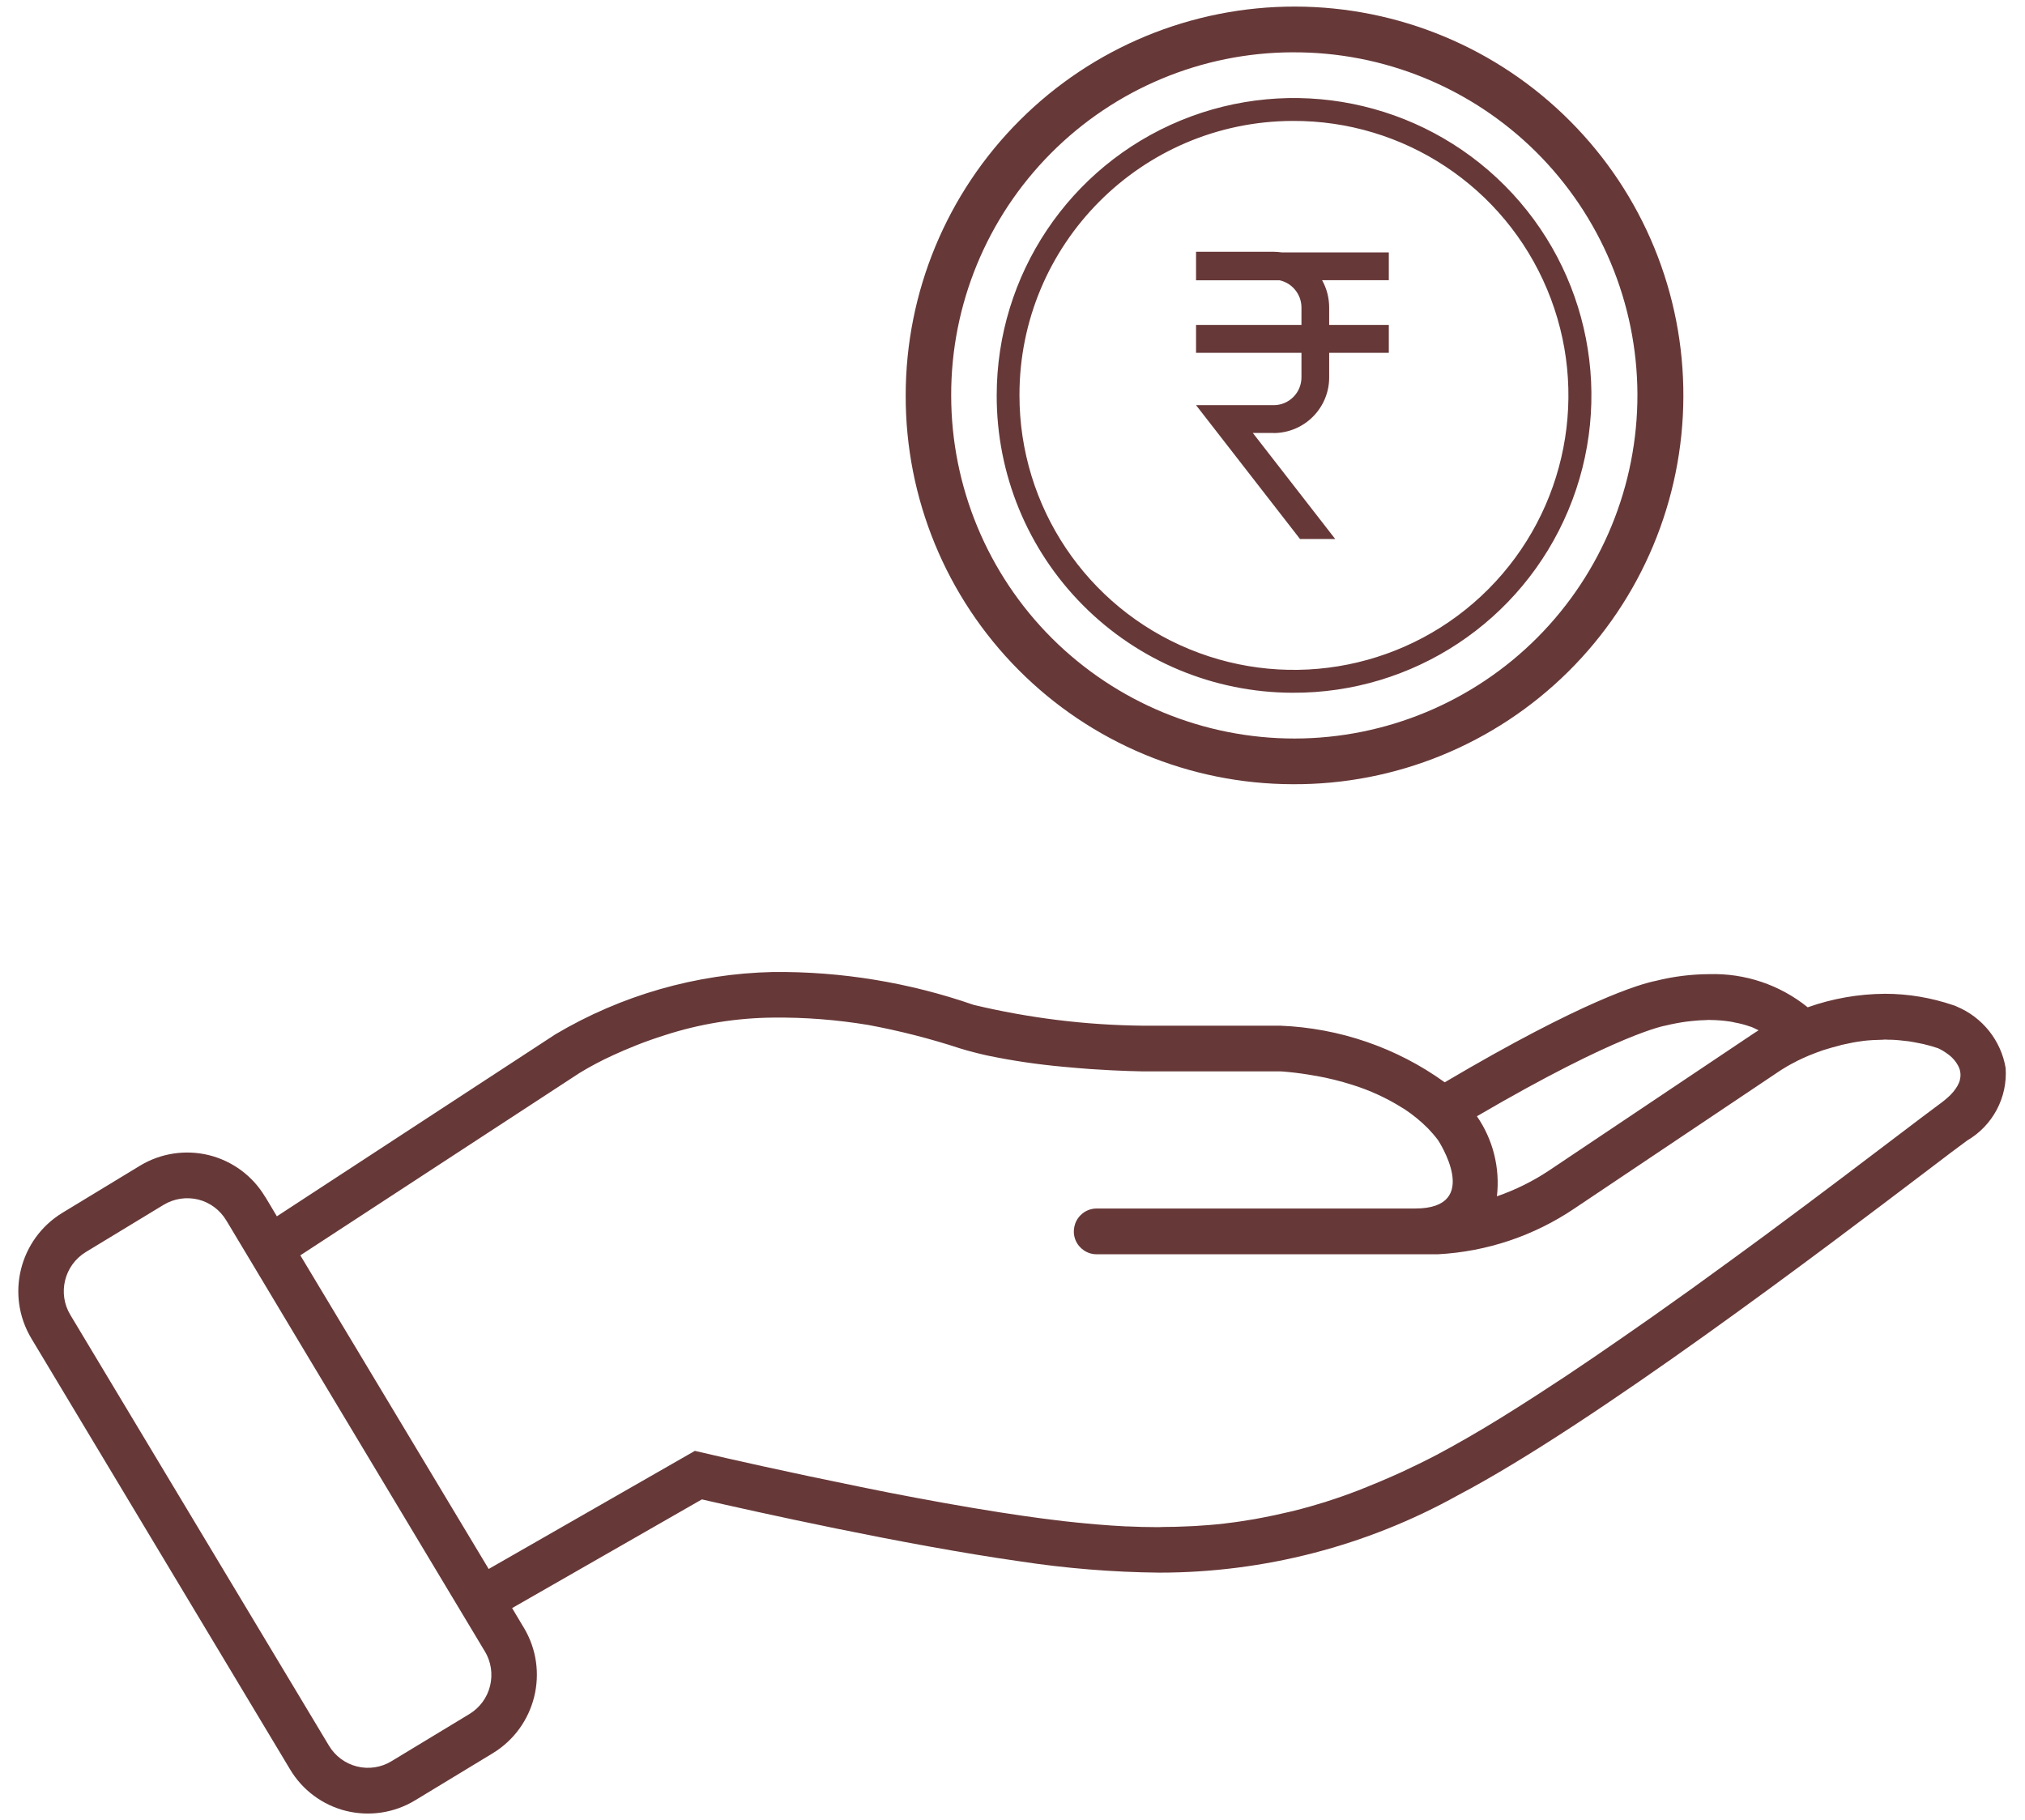 <svg width="89" height="80" viewBox="0 0 89 80" fill="none" xmlns="http://www.w3.org/2000/svg">
<path fill-rule="evenodd" clip-rule="evenodd" d="M55.981 17.808H52.567L53.52 19.034L57.137 23.691H58.684L55.063 19.03H55.977L55.981 19.034C56.629 19.03 57.25 18.773 57.707 18.311C58.164 17.851 58.422 17.23 58.418 16.581V15.507H61.039V14.28H58.418V13.518C58.418 13.097 58.313 12.683 58.106 12.315H61.039V11.093H56.34C56.219 11.077 56.102 11.065 55.981 11.065H52.567V12.319H56.239C56.801 12.444 57.2 12.944 57.2 13.518V14.28H52.567V15.507H57.2V16.581C57.2 16.905 57.075 17.218 56.844 17.448C56.614 17.679 56.305 17.808 55.981 17.808ZM88.149 46.941C87.946 45.734 87.133 44.714 86.004 44.242L85.926 44.206L85.844 44.179C84.879 43.851 83.864 43.679 82.844 43.679C81.688 43.687 80.54 43.886 79.45 44.273C78.227 43.285 76.692 42.769 75.122 42.816C74.332 42.82 73.547 42.917 72.782 43.109C72.106 43.242 69.618 43.953 63.497 47.57C61.383 46.046 58.868 45.183 56.262 45.081H50.2C47.704 45.054 45.219 44.745 42.794 44.167C39.958 43.183 36.973 42.691 33.969 42.722C30.602 42.796 27.309 43.742 24.411 45.46L12.169 53.46L11.841 52.91L11.653 52.597H11.649C11.106 51.687 10.219 51.031 9.188 50.773C8.157 50.519 7.067 50.683 6.161 51.23L2.739 53.308C0.848 54.464 0.239 56.929 1.38 58.831L12.747 77.765C13.29 78.679 14.176 79.336 15.207 79.593C16.239 79.847 17.329 79.683 18.239 79.132L21.665 77.054C23.555 75.898 24.161 73.433 23.02 71.535L22.946 71.414L22.508 70.679L30.848 65.902C33.094 66.418 39.739 67.902 44.801 68.621C46.84 68.933 48.895 69.101 50.953 69.121C55.547 69.121 60.063 67.953 64.074 65.722C69.985 62.621 80.285 54.804 84.683 51.465C85.515 50.832 86.133 50.363 86.457 50.129C87.582 49.472 88.239 48.238 88.149 46.941ZM73.2 45.077C73.504 45.003 73.813 44.945 74.122 44.902C74.212 44.89 74.294 44.882 74.379 44.874C74.587 44.851 74.786 44.839 74.981 44.835C75.028 44.835 75.083 44.827 75.126 44.827C75.153 44.827 75.172 44.835 75.2 44.835L75.196 44.831C75.481 44.835 75.77 44.859 76.051 44.902C76.102 44.909 76.153 44.921 76.2 44.929V44.933C76.45 44.976 76.692 45.038 76.93 45.124H76.942C77.071 45.171 77.172 45.23 77.29 45.284C77.18 45.355 77.094 45.409 77.059 45.433L68.09 51.441C67.376 51.917 66.602 52.3 65.79 52.581C65.934 51.343 65.622 50.089 64.911 49.062C71.196 45.39 73.2 45.077 73.2 45.077ZM21.54 74.093C21.415 74.613 21.087 75.058 20.63 75.336L17.204 77.41C16.751 77.687 16.204 77.769 15.688 77.64C15.173 77.511 14.731 77.183 14.458 76.726L3.091 57.792C2.52 56.843 2.825 55.609 3.77 55.031L7.196 52.952C7.649 52.679 8.196 52.597 8.712 52.722C9.227 52.851 9.669 53.179 9.942 53.636L10.063 53.835L10.489 54.546L11.099 55.562L12.907 58.581L20.77 71.683L20.981 72.035L21.306 72.578V72.574C21.583 73.031 21.665 73.578 21.54 74.093ZM86.134 47.491V47.495C86.106 47.573 86.075 47.651 86.032 47.726C85.923 47.913 85.782 48.081 85.618 48.226C85.513 48.319 85.403 48.413 85.286 48.495C85.095 48.636 84.806 48.851 84.435 49.132L83.579 49.781C82.138 50.874 80.04 52.472 77.661 54.23C77.13 54.62 76.591 55.019 76.036 55.421C75.481 55.823 74.923 56.23 74.356 56.64C73.79 57.046 73.22 57.452 72.642 57.859C71.782 58.464 70.919 59.058 70.071 59.64C69.22 60.222 68.384 60.777 67.571 61.3C67.032 61.648 66.505 61.984 65.993 62.3C65.481 62.617 64.985 62.913 64.509 63.187C64.032 63.46 63.579 63.714 63.149 63.941C62.634 64.21 62.13 64.456 61.634 64.687C61.485 64.757 61.333 64.82 61.188 64.886C60.825 65.046 60.47 65.198 60.114 65.339C59.97 65.398 59.825 65.456 59.685 65.511C59.228 65.687 58.775 65.847 58.329 65.987L58.275 66.007C57.81 66.152 57.356 66.281 56.903 66.394C56.77 66.429 56.638 66.456 56.505 66.487C56.173 66.566 55.841 66.636 55.517 66.698C55.384 66.722 55.251 66.749 55.118 66.773C54.708 66.843 54.298 66.906 53.892 66.952L53.806 66.964C53.372 67.015 52.938 67.046 52.505 67.073C52.38 67.081 52.251 67.085 52.126 67.089C51.806 67.105 51.489 67.113 51.169 67.113C51.095 67.113 51.02 67.12 50.946 67.12H50.786C50.38 67.12 49.97 67.109 49.559 67.089H49.489C49.052 67.07 48.614 67.034 48.173 66.999L47.79 66.964C47.462 66.933 47.13 66.902 46.794 66.863L46.407 66.816C45.966 66.761 45.52 66.706 45.071 66.64C43.563 66.425 41.899 66.14 40.255 65.831C38.61 65.527 36.989 65.179 35.548 64.882C32.665 64.273 30.54 63.769 30.54 63.769L21.478 68.96L13.2 55.175L25.477 47.156C25.946 46.87 26.434 46.613 26.93 46.386C27.235 46.246 27.583 46.093 27.97 45.941C28.352 45.788 28.774 45.64 29.227 45.496C30.762 44.999 32.36 44.742 33.969 44.726C35.376 44.71 36.778 44.82 38.165 45.05C39.532 45.304 40.88 45.648 42.2 46.081C42.583 46.199 42.993 46.304 43.419 46.398C44.509 46.624 45.61 46.785 46.72 46.886C47.145 46.925 47.552 46.96 47.931 46.988C49.251 47.078 50.2 47.089 50.2 47.089H56.255C56.325 47.089 56.466 47.101 56.653 47.12C56.942 47.148 57.352 47.199 57.833 47.288V47.285C58.376 47.382 58.915 47.515 59.442 47.683C60.212 47.925 60.946 48.261 61.63 48.691C61.665 48.714 61.704 48.734 61.739 48.757C62.106 48.999 62.446 49.281 62.759 49.593C62.911 49.753 63.056 49.917 63.188 50.093L63.196 50.101C63.196 50.101 65.196 53.117 62.196 53.117H48.196C47.931 53.117 47.677 53.222 47.489 53.413C47.204 53.699 47.118 54.132 47.27 54.507C47.427 54.882 47.79 55.128 48.196 55.128H63.196C65.341 55.015 67.415 54.32 69.196 53.117L78.196 47.085L78.263 47.042L78.302 47.015C78.36 46.98 78.434 46.933 78.536 46.874L78.575 46.851C78.669 46.796 78.778 46.738 78.903 46.675L78.938 46.656L78.989 46.628C79.134 46.558 79.298 46.48 79.473 46.406L79.579 46.363C79.743 46.296 79.923 46.23 80.11 46.164L80.239 46.124C80.438 46.062 80.645 46.003 80.864 45.949L80.927 45.929L81.091 45.894C81.325 45.839 81.571 45.792 81.829 45.761L81.895 45.749C82.177 45.718 82.454 45.703 82.735 45.699C82.77 45.699 82.805 45.691 82.844 45.691C82.903 45.691 82.966 45.695 83.024 45.699C83.106 45.699 83.188 45.699 83.27 45.706C83.399 45.714 83.528 45.726 83.657 45.742C83.739 45.749 83.817 45.757 83.899 45.769C84.044 45.789 84.184 45.82 84.329 45.847C84.399 45.863 84.469 45.874 84.54 45.89C84.759 45.941 84.977 46.003 85.196 46.078V46.081C85.349 46.152 85.493 46.242 85.626 46.343C85.825 46.488 85.985 46.679 86.091 46.902C86.118 46.96 86.138 47.019 86.149 47.085C86.161 47.148 86.169 47.218 86.165 47.285C86.161 47.355 86.149 47.429 86.13 47.496L86.134 47.491ZM56.806 34.468C61.345 34.496 65.704 32.711 68.927 29.519C72.15 26.324 73.97 21.976 73.985 17.441C74.005 12.902 72.216 8.543 69.013 5.328C65.814 2.109 61.466 0.297 56.927 0.289C52.388 0.281 48.032 2.078 44.822 5.285C41.611 8.488 39.806 12.84 39.806 17.379C39.794 21.899 41.58 26.242 44.767 29.445C47.955 32.652 52.286 34.457 56.806 34.468ZM56.806 2.296V2.3C60.81 2.277 64.657 3.851 67.501 6.667C70.345 9.488 71.95 13.32 71.966 17.323C71.977 21.327 70.399 25.175 67.575 28.015C64.755 30.85 60.915 32.452 56.911 32.46C52.907 32.464 49.067 30.878 46.231 28.05C43.399 25.221 41.805 21.382 41.805 17.378C41.797 13.389 43.376 9.565 46.188 6.737C49.001 3.908 52.817 2.311 56.805 2.299L56.806 2.296ZM56.806 30.448C62.099 30.476 66.884 27.308 68.927 22.429C70.974 17.546 69.872 11.913 66.142 8.163C62.407 4.409 56.782 3.28 51.888 5.296C46.997 7.315 43.806 12.085 43.806 17.378C43.798 20.835 45.161 24.155 47.599 26.604C50.036 29.057 53.349 30.44 56.806 30.448ZM56.806 5.315C61.693 5.288 66.111 8.21 67.997 12.718C69.883 17.221 68.868 22.421 65.423 25.886C61.977 29.35 56.782 30.393 52.267 28.53C47.751 26.667 44.806 22.265 44.806 17.378C44.794 10.738 50.165 5.338 56.806 5.315Z" fill="#673838"/>
</svg>
